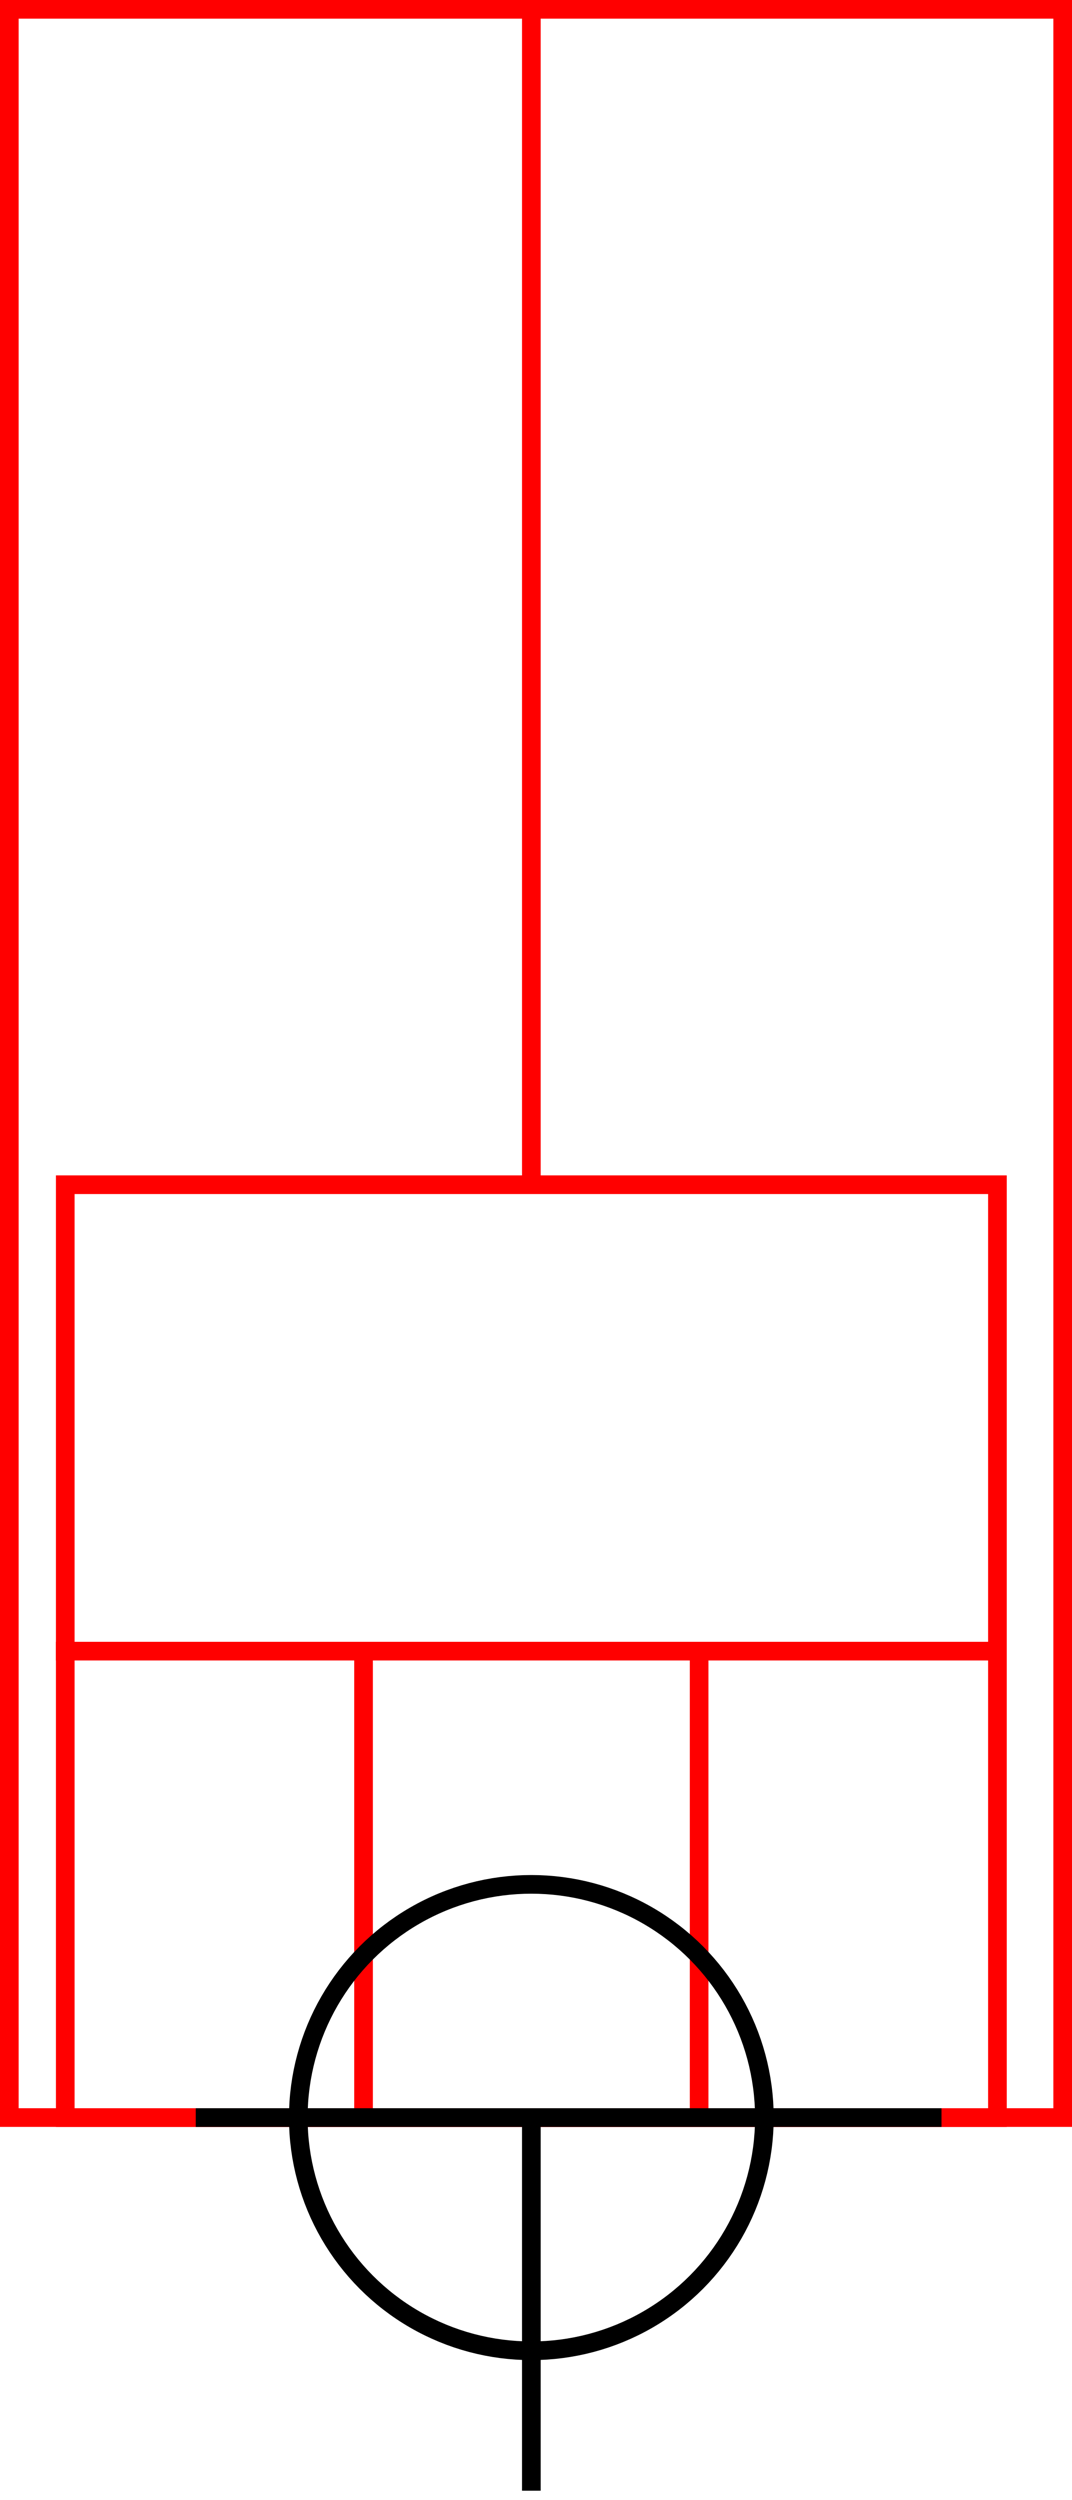 <svg width="115" height="268" xmlns="http://www.w3.org/2000/svg">
  <g>
    <title>background</title>
    <rect x="0" y="0" width="115" height="268" id="canvas_background" fill="#fff"/>
  </g>
  <g>
    <title>Rahmen</title>
    <rect fill="#fff" stroke-width="2" x="1" y="1" width="113" height="226" id="r1" stroke="#FF0000"/>
  </g>
  <g>
    <title>Zaehler</title>
    <line fill="none" stroke="#FF0000" stroke-width="2" x1="57" y1="1" x2="57" y2="151" id="z4"/>
  </g>
  <g>
    <title>Verteiler</title>
    <rect fill="#fff" stroke-width="2" x="7" y="127" width="100" height="100" id="v1" stroke="#FF0000"/>
    <line fill="none" stroke="#FF0000" stroke-width="2" x1="6" y1="177" x2="107" y2="177" id="v2"/>
    <line fill="none" stroke="#FF0000" stroke-width="2" x1="75" y1="177" x2="75" y2="226" id="v3"/>
    <line fill="none" stroke="#FF0000" stroke-width="2" x1="39" y1="177" x2="39" y2="226" id="v4"/>
  </g>
  <g>
    <title>NAP</title>
    <ellipse fill="none" stroke-width="2" stroke="#000" cx="57" cy="227" rx="25" ry="25" id="svg21" />
    <line fill="none" stroke="#000" stroke-width="2" x1="21" y1="227" x2="101" y2="227" id="svg22"/>
    <line fill="none" stroke="#000" stroke-width="2" x1="57" y1="227" x2="57" y2="267" id="svg23"/>
  </g>
</svg>